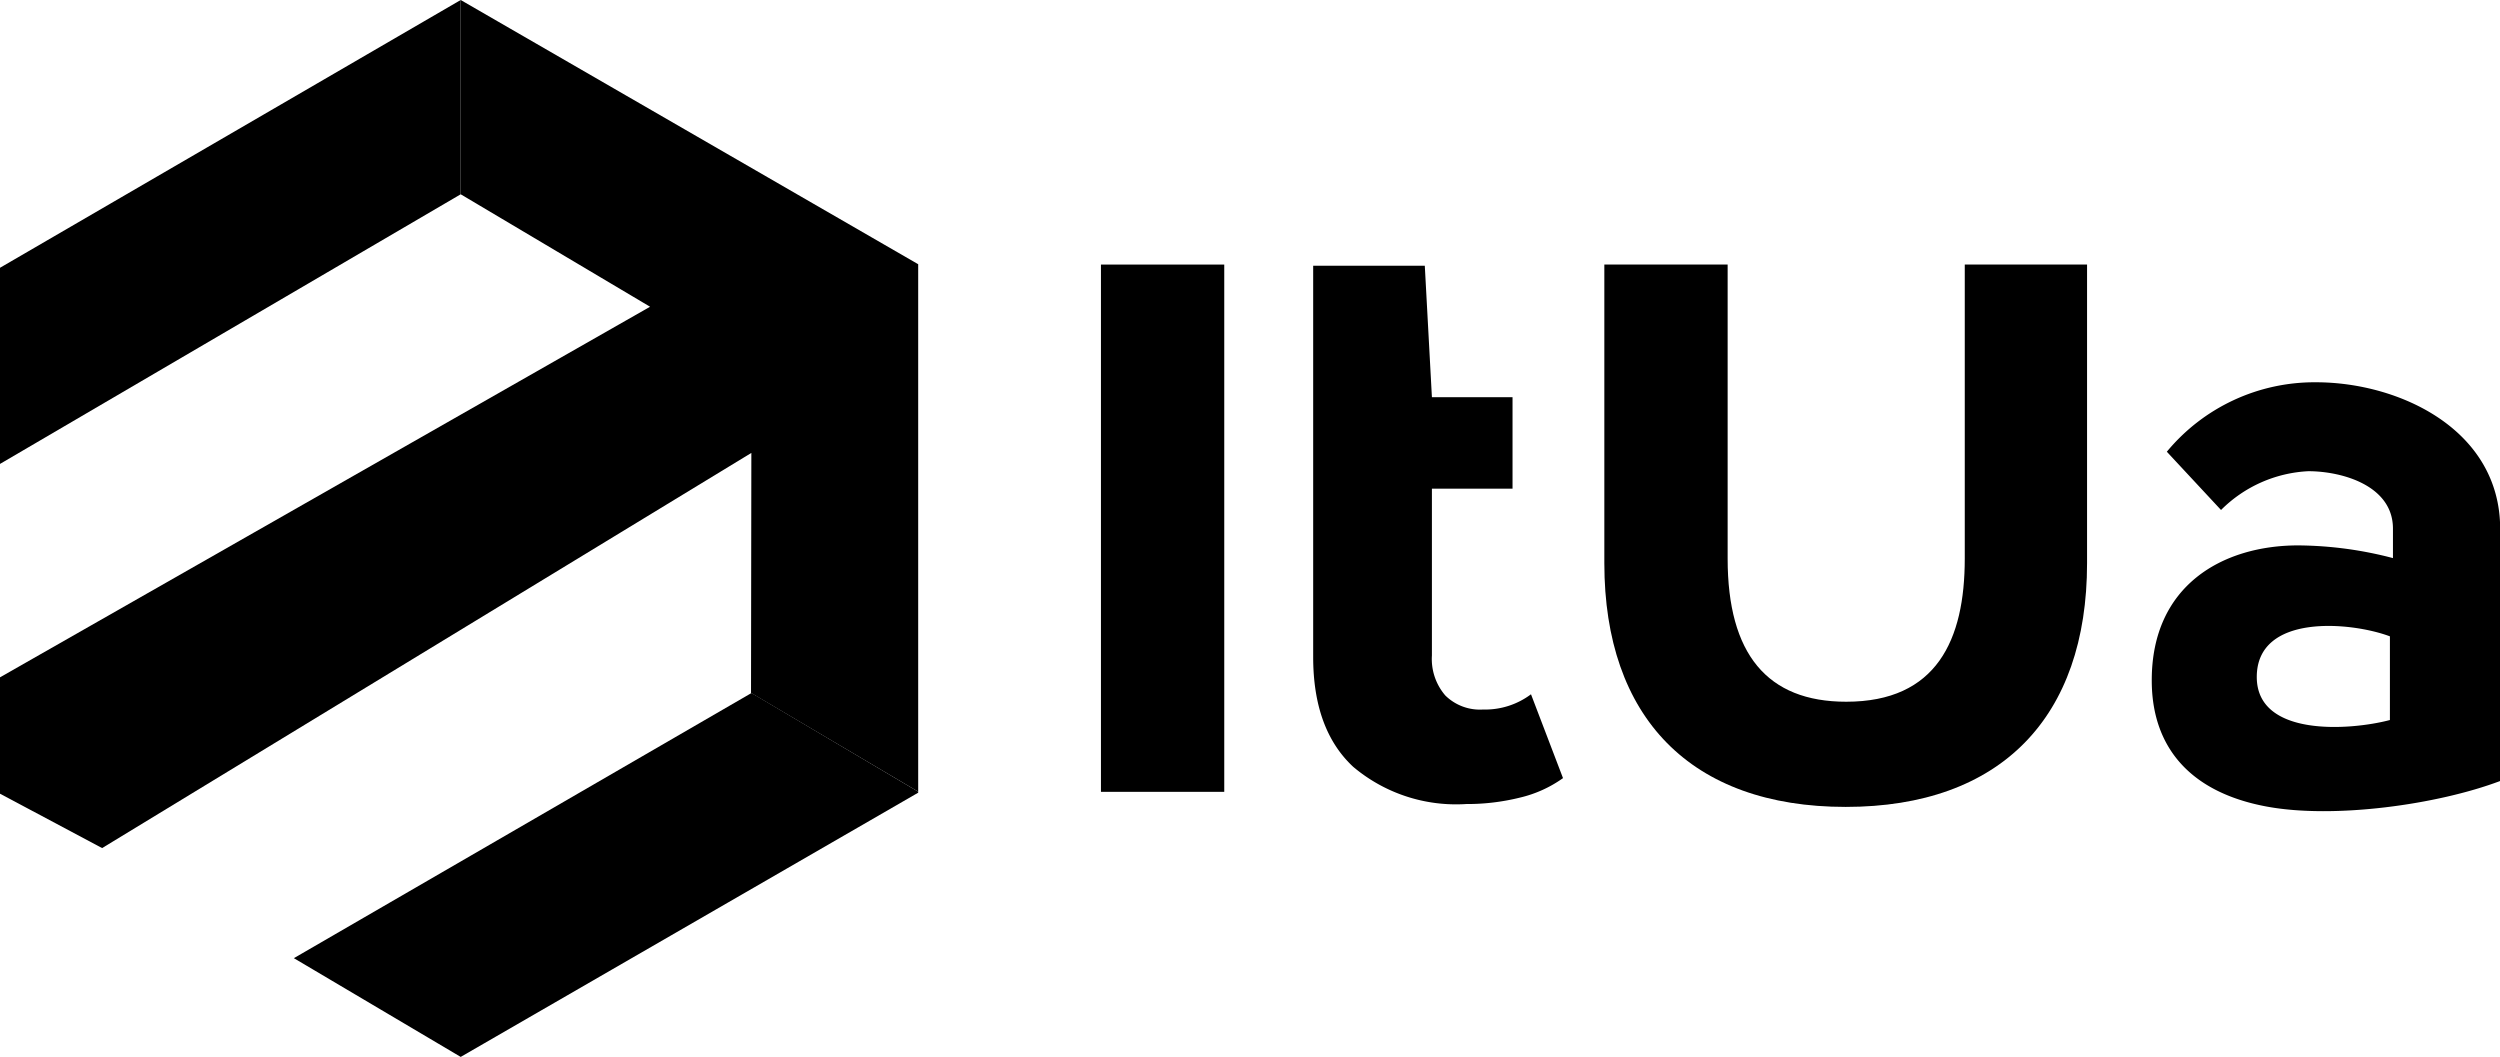 <svg xmlns="http://www.w3.org/2000/svg" viewBox="0 0 147.6 62.4"><defs><style>.a{fill:#000000;}.b{fill:#000000;}.c{fill:#000000;}.d{fill:#000000;}</style></defs><title>logo_new_fin</title><polygon class="a" points="0 15.81 0 27.39 27.2 11.47 27.2 0 0 15.81"/><polygon class="b" points="54.21 15.6 27.2 0 27.2 0 27.2 11.47 38.38 18.11 0 39.99 0 46.86 6.03 50.07 44.36 26.74 44.34 40.91 54.21 46.74 54.21 15.6"/><polygon class="c" points="44.36 40.91 44.36 40.92 17.35 56.57 27.2 62.4 54.21 46.8 54.21 46.74 44.36 40.91"/><path class="d" d="M347.88,91.46h0c-2.32-.87-7.86-1.36-7.86,2.4,0,3.56,5.52,3.16,7.86,2.54V91.46Zm-5.41-5.37a22.55,22.55,0,0,1,5.59.75V85.1c0-2.54-3-3.39-5-3.39A7.82,7.82,0,0,0,337.91,84l-3.2-3.44a11.31,11.31,0,0,1,8.81-4.1c4.9,0,10.87,2.78,10.87,8.66V100c-3.68,1.39-9.79,2.25-13.78,1.51-4.59-.85-6.79-3.57-6.79-7.44C333.81,88.45,338,86.09,342.47,86.09Z" transform="translate(-206.78 -53.89)"/><rect class="d" x="65" y="15.62" width="7.28" height="31.13"/><path class="d" d="M284.31,77.34V69.58h6.59l0.42,7.76h4.76v5.4h-4.76v9.85a3.3,3.3,0,0,0,.79,2.36,2.91,2.91,0,0,0,2.23.83,4.51,4.51,0,0,0,2.83-.9l1.89,4.95a7.21,7.21,0,0,1-2.54,1.15,12.89,12.89,0,0,1-3.17.38,9.42,9.42,0,0,1-6.68-2.2q-2.36-2.2-2.36-6.48V77.34Z" transform="translate(-206.78 -53.89)"/><path class="d" d="M301.5,87.14V69.51h7.28V86.87q0,8.45,7,8.45c5.34,0,7-3.64,7-8.45V69.51H330V87.14c0,9.11-5.1,14.39-14.25,14.39S301.5,96.25,301.5,87.14" transform="translate(-206.78 -53.89)"/></svg>